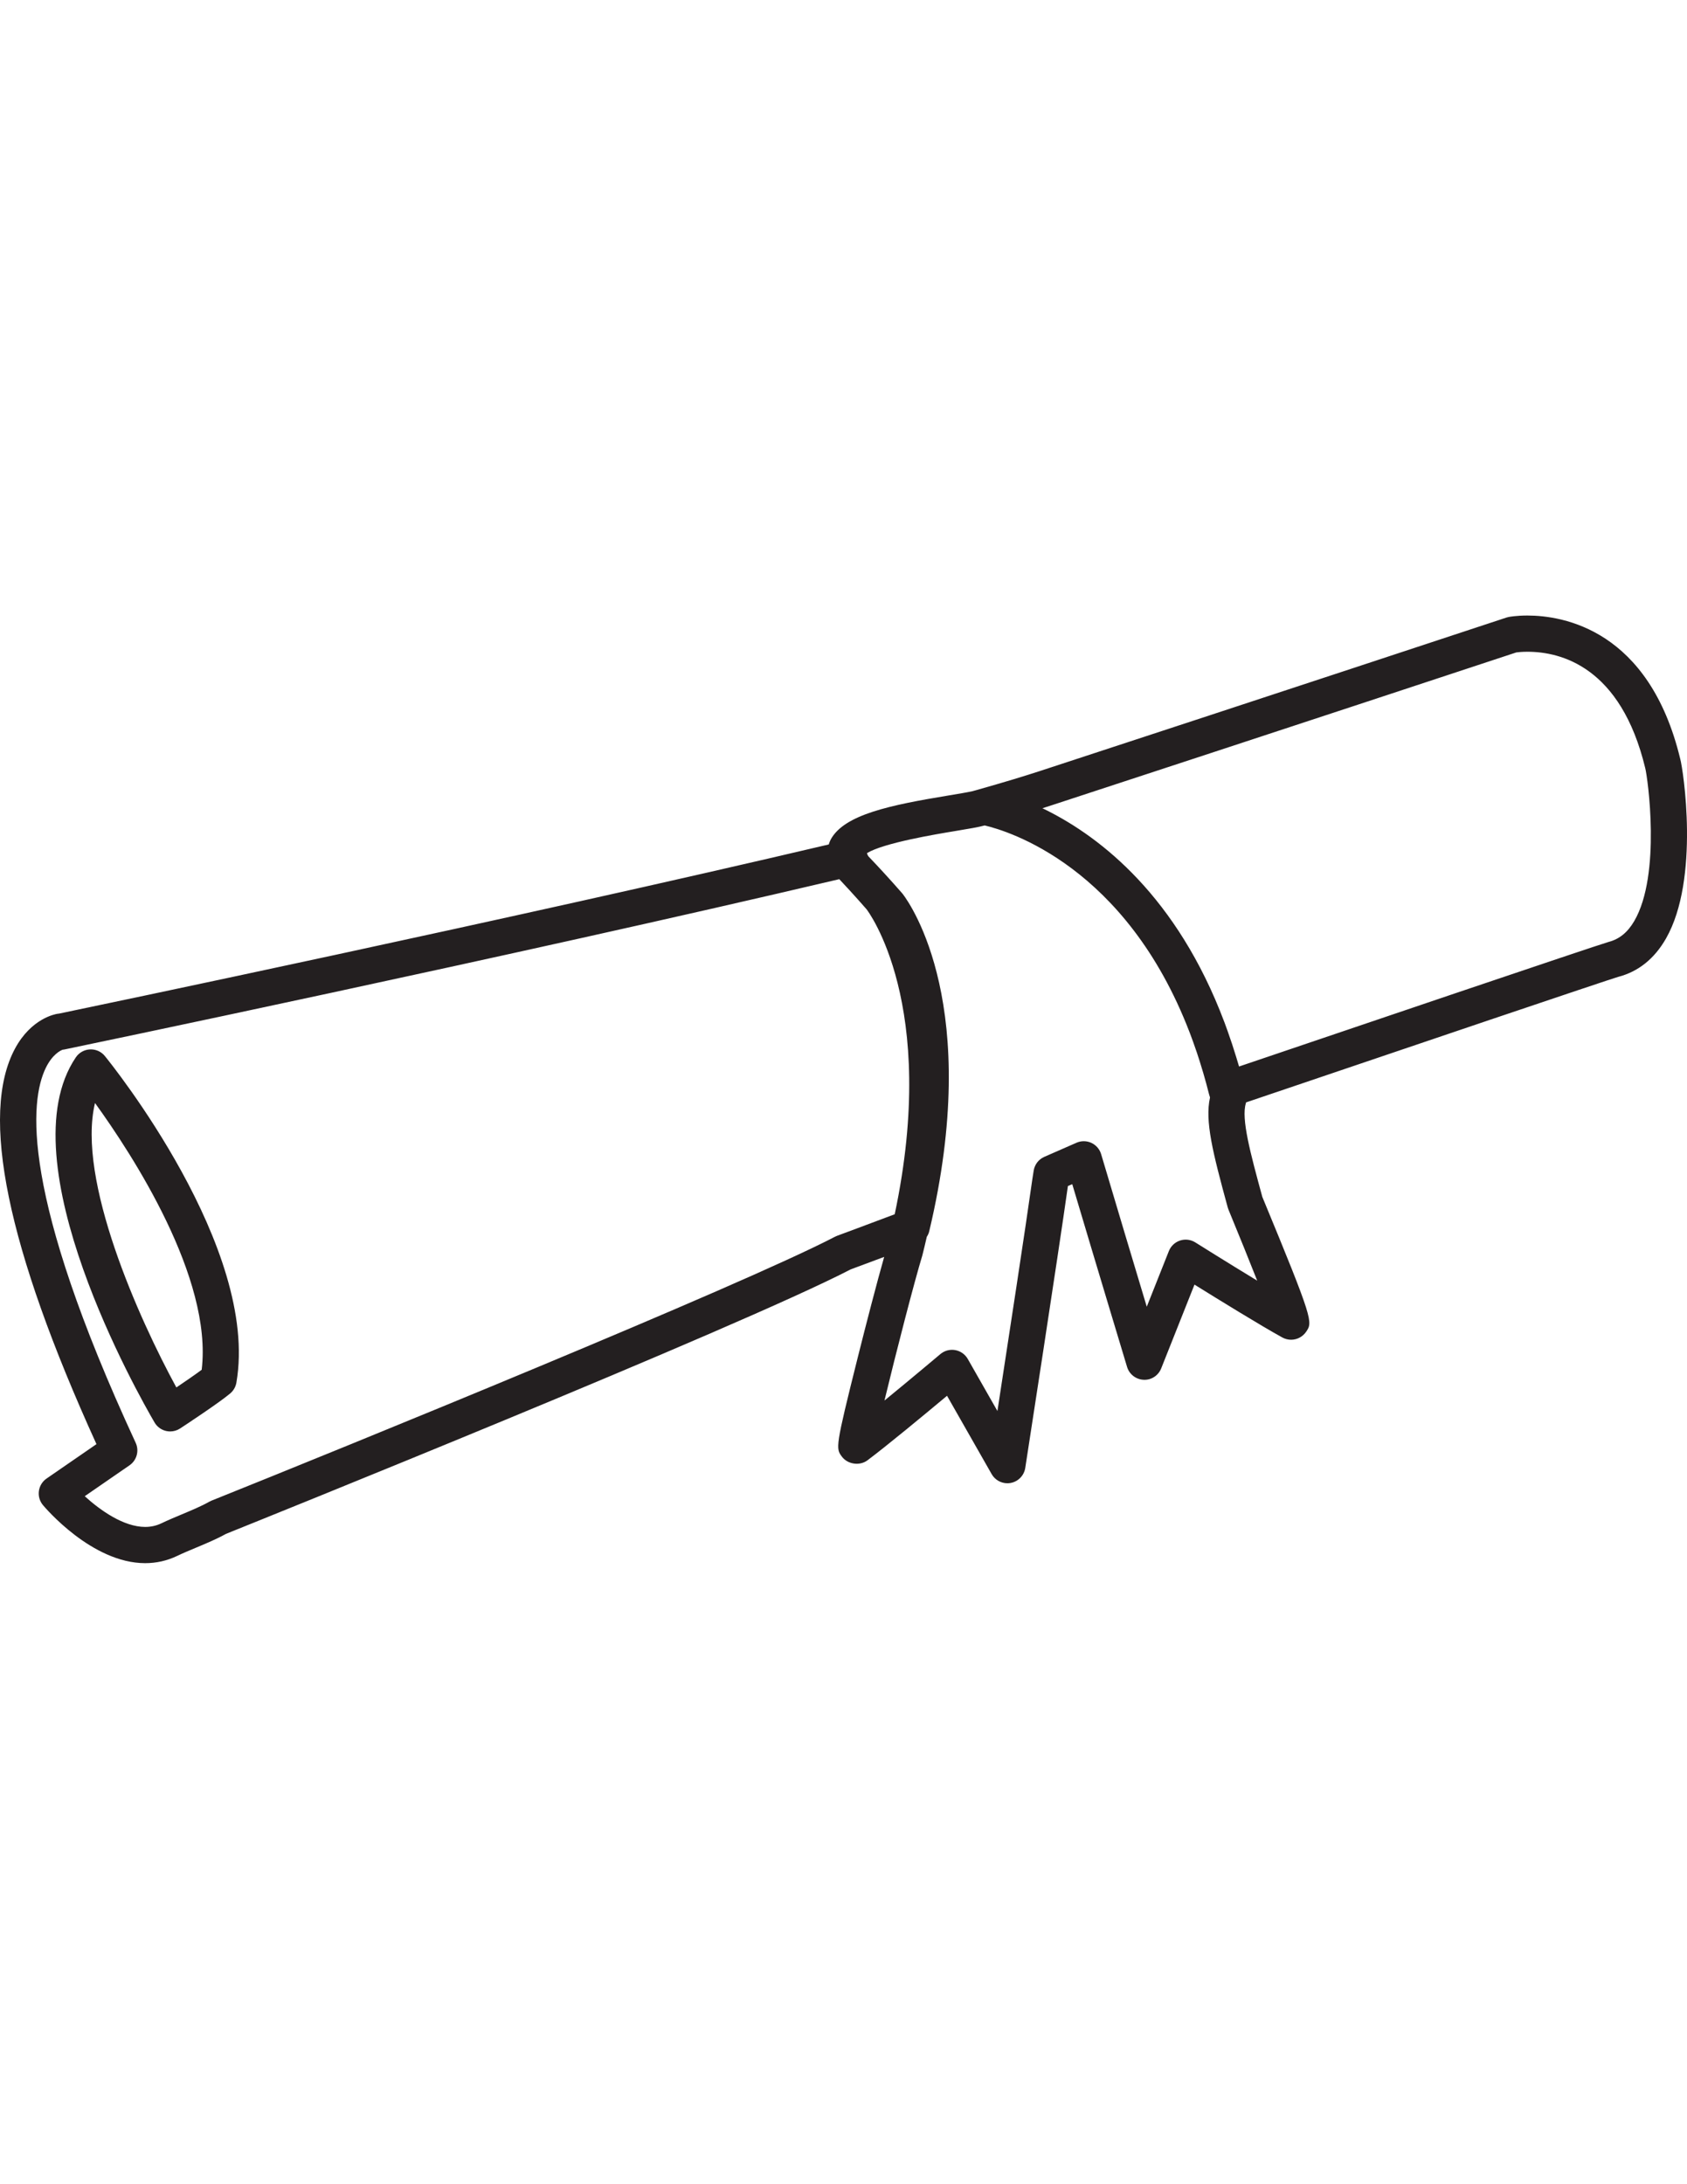 <?xml version="1.0" encoding="iso-8859-1"?>
<!-- Generator: Adobe Illustrator 18.0.0, SVG Export Plug-In . SVG Version: 6.00 Build 0)  -->
<!DOCTYPE svg PUBLIC "-//W3C//DTD SVG 1.1//EN" "http://www.w3.org/Graphics/SVG/1.1/DTD/svg11.dtd">
<svg version="1.1" id="Capa_1" xmlns="http://www.w3.org/2000/svg" xmlns:xlink="http://www.w3.org/1999/xlink" x="0px" y="0px"
	 viewBox="0 0 612 792" style="enable-background:new 0 0 612 792;" xml:space="preserve">
<g>
	<path style="fill:#231F20;" d="M32.661,380.516c-2.071,0.092-3.982,1.159-5.147,2.876c-25.488,37.605,22.944,122.81,28.551,132.402
		c0.906,1.553,2.413,2.666,4.166,3.079c0.496,0.118,1.001,0.174,1.504,0.174c1.267,0,2.521-0.368,3.598-1.073
		c1.435-0.939,14.126-9.277,18.193-12.721c1.175-0.995,1.966-2.373,2.229-3.893c8.443-48.786-45.411-115.611-47.709-118.43
		C36.735,381.321,34.785,380.431,32.661,380.516z M73.167,496.688c-2.377,1.766-5.971,4.238-9.189,6.408
		c-13.551-24.848-36.229-75.288-29.512-103.133C47.981,418.636,77.172,463.387,73.167,496.688z"/>
	<path style="fill:#231F20;" d="M609.551,275.21c-11.309-46.947-42.548-52.016-55.453-52.016c-3.949,0-6.523,0.473-6.802,0.529
		c-0.279,0.053-0.552,0.125-0.821,0.213c-0.857,0.282-86.512,28.577-168.677,55.463c-6.333,2.078-13.962,4.376-22.671,6.832
		c-0.076,0.02-0.141,0.056-0.213,0.079c-0.049,0.013-0.098,0.03-0.148,0.043c-0.076,0.02-0.148,0.02-0.223,0.039l-1.661,0.473
		c-0.01,0.003-0.02,0.01-0.03,0.013c-1.96,0.44-5.577,1.037-8.634,1.543c-21.296,3.516-37.972,6.927-42.864,16.007
		c-0.309,0.574-0.506,1.175-0.709,1.776C185.364,333.323,33.14,365.094,21.42,367.536c-0.161,0.01-0.325,0.03-0.483,0.053
		c-0.962,0.141-9.586,1.707-15.472,12.599c-12.888,23.866-2.951,72.12,29.529,143.465L16.89,536.131
		c-1.52,1.047-2.528,2.685-2.781,4.514c-0.253,1.829,0.279,3.677,1.458,5.095c0.716,0.86,17.763,21.066,37.086,21.069l0,0
		c4.041,0,7.921-0.87,11.562-2.6c2.111-1.018,4.455-1.993,6.825-2.984c3.719-1.553,7.56-3.158,10.932-5.036
		c9.701-3.897,185.79-74.713,226.632-95.904c2.081-0.768,6.336-2.347,12.153-4.527c-2.59,9.083-6.575,24.424-9.582,36.429
		c-8.191,32.71-8.007,32.959-5.771,35.983c2.078,2.81,6.47,3.453,9.271,1.359c7.006-5.239,20.882-16.729,28.882-23.413
		l16.188,28.403c1.182,2.075,3.375,3.316,5.702,3.316c0.394,0,0.794-0.036,1.192-0.108c2.744-0.506,4.872-2.692,5.298-5.453
		c0.121-0.781,12.045-77.825,15.469-102.204l1.576-0.689c8.988,30.182,19.887,66.27,19.887,66.27
		c0.808,2.672,3.217,4.543,6.008,4.662c2.803,0.154,5.348-1.54,6.378-4.133l12.071-30.372c8.857,5.505,24.211,14.963,31.922,19.201
		c0.955,0.509,2.048,0.788,3.129,0.788l0,0c2.193,0,4.268-1.11,5.486-2.935c2.347-3.513,2.656-3.969-15.928-48.861
		c-4.333-15.876-7.728-28.403-5.965-33.934c0.036-0.115,0.026-0.217,0.056-0.328c60.899-20.652,131.03-44.364,135.009-45.519
		c7.307-1.894,13.138-6.566,17.33-13.89C616.767,318.668,610.579,278.792,609.551,275.21z M303.682,448.103
		c-0.266,0.095-0.522,0.21-0.771,0.341c-33.967,17.73-178.328,76.519-226.221,95.713c-0.276,0.112-0.548,0.243-0.808,0.391
		c-2.767,1.576-6.395,3.092-9.898,4.557c-2.593,1.083-5.154,2.157-7.429,3.253c-1.861,0.886-3.792,1.313-5.896,1.313l0,0
		c-7.81,0-16.319-6.04-21.919-11.142l16.25-11.201c2.633-1.815,3.575-5.266,2.232-8.164C7.334,432.71,10.807,399.176,16.601,387.243
		c2.393-4.924,5.331-6.303,6.076-6.595c0.236-0.023,0.473-0.059,0.706-0.108c1.625-0.335,161.465-33.583,281.087-61.746
		c5.289,5.604,9.888,10.905,9.891,10.905c0.315,0.397,26.348,34.312,10.219,110.594C314,444.275,306.355,447.118,303.682,448.103z
		 M456.08,464.369c-10.886-6.608-22.277-13.755-22.451-13.867c-1.651-1.037-3.677-1.29-5.531-0.68
		c-1.852,0.607-3.342,2.003-4.061,3.815l-8.02,20.183c-4.543-15.101-11.135-37.053-16.555-55.315
		c-0.538-1.806-1.822-3.293-3.529-4.087c-1.71-0.794-3.677-0.814-5.4-0.059l-11.687,5.121c-2.032,0.89-3.476,2.744-3.841,4.931
		l-0.236,1.513c-0.072,0.486-0.144,0.965-0.259,1.648c-2.331,16.66-8.857,59.294-12.668,84.073l-10.758-18.876
		c-0.965-1.694-2.633-2.872-4.553-3.214c-0.384-0.069-0.768-0.102-1.152-0.102c-1.536,0-3.037,0.542-4.232,1.546
		c-0.158,0.135-10.443,8.798-20.284,16.844c4.189-17.366,10.85-43.172,13.748-52.65c0.578-2.278,1.096-4.497,1.605-6.713
		c0.381-0.604,0.703-1.247,0.873-1.96c19.342-81.21-6.539-118.335-9.553-122.304c-0.092-0.121-0.19-0.24-0.289-0.355
		c-4.245-4.845-8.581-9.579-12.202-13.335c-0.02-0.02-0.269-0.46-0.289-0.483c-0.102-0.22-0.164-0.46-0.233-0.699
		c6.093-3.716,25.104-6.864,31.846-7.977c5.367-0.886,8.63-1.441,10.85-2.055c8.529,1.996,51.182,14.802,74.316,74.976
		c0.043,0.115,0.092,0.227,0.135,0.341c0.781,2.042,1.533,4.149,2.265,6.303c0.089,0.259,0.181,0.506,0.269,0.768
		c0.706,2.098,1.379,4.264,2.035,6.467c0.092,0.309,0.19,0.597,0.279,0.906c0.732,2.501,1.431,5.069,2.094,7.708
		c0,0.003,0.003,0.007,0.003,0.007c0.01,0.043,0.023,0.079,0.033,0.121c0.079,0.335,0.184,0.67,0.315,1.034
		c-1.907,8.581,0.991,19.973,6.431,39.896c0.072,0.266,0.161,0.529,0.269,0.781C449.784,448.615,453.345,457.436,456.08,464.369z
		 M592.851,334.002c-2.387,4.074-5.364,6.523-9.287,7.544c-5.275,1.53-96.708,32.506-134.07,45.175
		c-0.085-0.299-0.177-0.581-0.263-0.877c-0.24-0.827-0.489-1.635-0.735-2.449c-0.479-1.582-0.972-3.135-1.477-4.668
		c-0.542-1.648-1.1-3.26-1.668-4.852c-0.358-0.995-0.709-1.999-1.077-2.971c-0.565-1.51-1.146-2.984-1.733-4.438
		c-0.003-0.01-0.007-0.016-0.01-0.026c-17.783-44.039-45.49-64.297-64.366-73.367c1.28-0.407,2.524-0.804,3.716-1.198
		c78.882-25.809,160.989-52.922,168.201-55.305c0.63-0.085,2.052-0.243,4.015-0.243c12.169,0,33.892,5.453,42.752,42.197
		C597.71,281.789,602.729,317.135,592.851,334.002z"/>
</g>
</svg>
